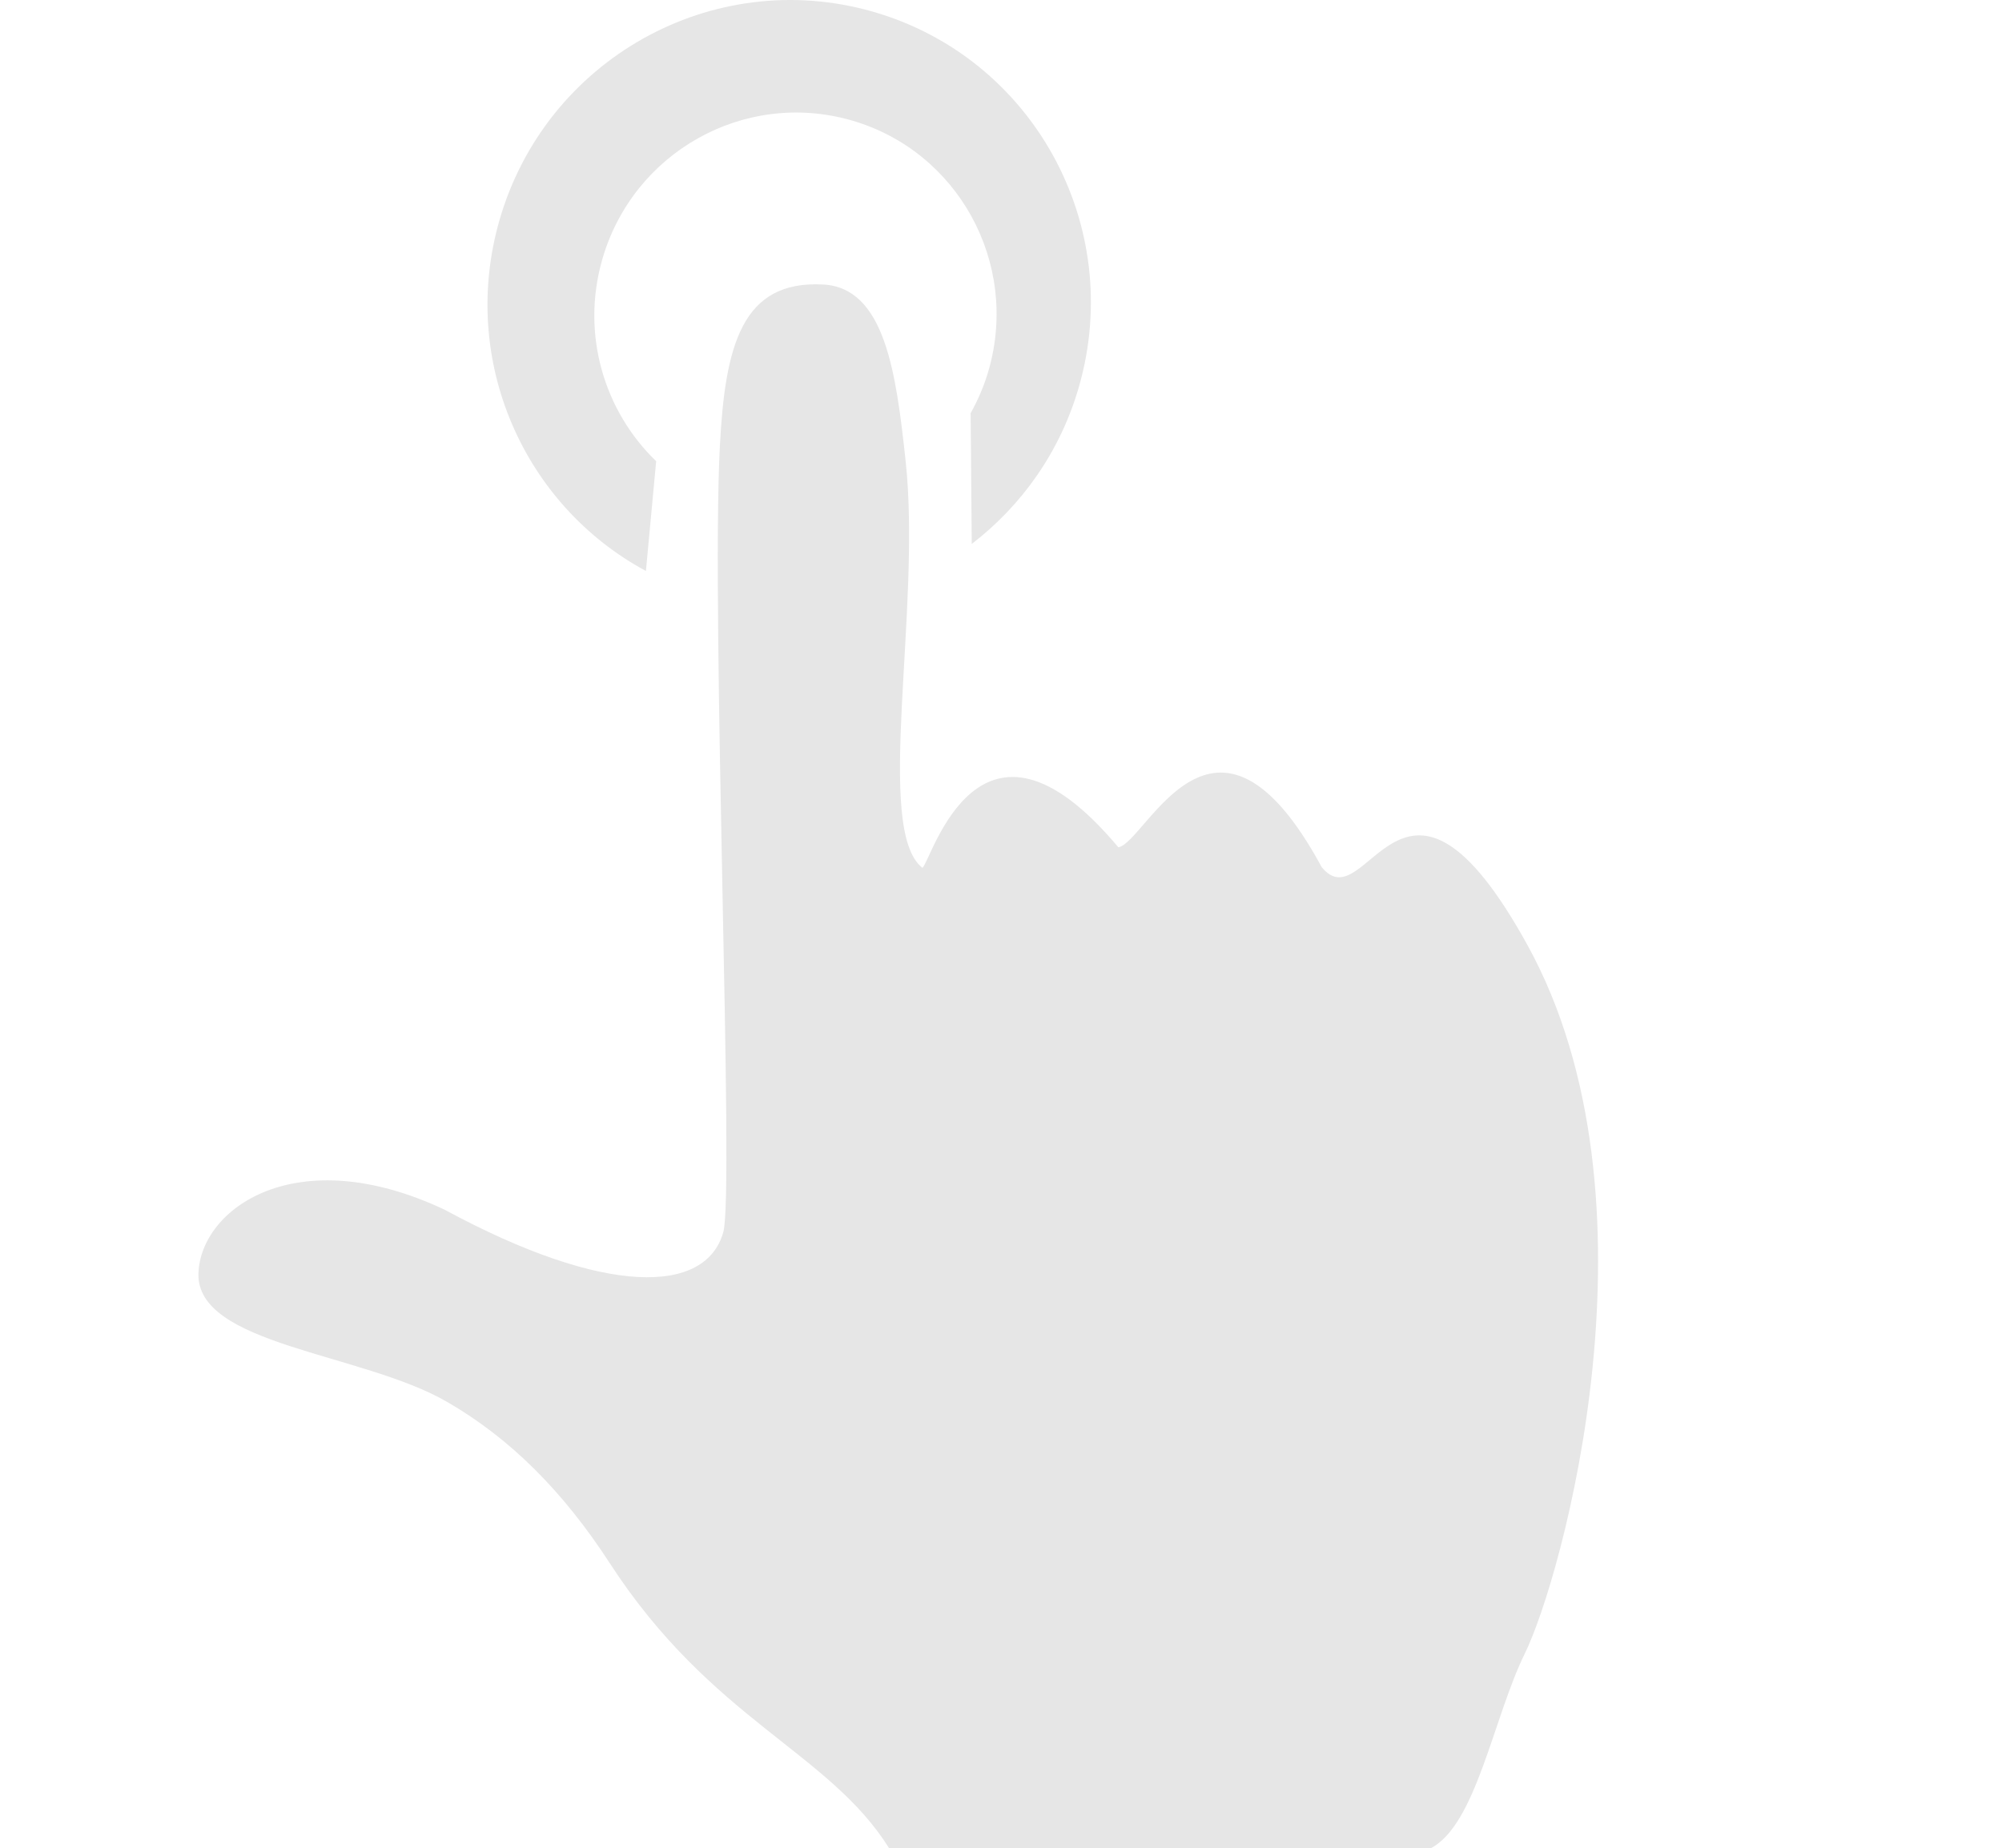 <?xml version="1.0" standalone="no"?><!DOCTYPE svg PUBLIC "-//W3C//DTD SVG 1.1//EN" "http://www.w3.org/Graphics/SVG/1.1/DTD/svg11.dtd"><svg t="1578146244759" class="icon" viewBox="0 0 1109 1024" version="1.1" xmlns="http://www.w3.org/2000/svg" p-id="7046" xmlns:xlink="http://www.w3.org/1999/xlink" width="216.602" height="200"><defs><style type="text/css"></style></defs><path d="M357.806 316.329l5.674-60.802c-28.799-27.782-41.719-70.293-29.892-111.676 17.018-59.545 78.736-94.119 137.86-77.221 59.117 16.895 93.251 78.862 76.233 138.407-2.435 8.518-5.875 16.459-10 23.874l0.613 72.452c27.641-21.246 49.103-51.131 59.446-87.32 25.527-89.319-25.671-182.27-114.349-207.614-88.683-25.345-181.267 26.513-206.795 115.834C254.452 199.74 290.095 279.88 357.806 316.329z" p-id="7047" fill="#e6e6e6"></path><path d="M792.515 1024c25.242-13.033 34.642-72.312 52.216-108.042 20.112-40.91 79.357-250.823 1.391-392.38-69.313-125.839-88.655-12.083-113.982-43.178-59.425-109.747-97.289-13.3-112.648-10.991-77.197-92.105-103.472 7.538-108.518 11.391-26.91-20.94-0.416-142.921-9.296-225.297-5.259-48.819-11.414-96.044-45.708-97.88-44.961-2.401-54.314 33.609-57.209 89.669-4.95 95.846 8.113 412.82 1.929 435.237-9.58 34.726-65.199 35.931-154.374-12.315-82.196-38.758-135.189-0.695-136.387 35.237-1.333 39.832 90.301 43.88 137.565 71.125 35.005 20.172 64.424 49.606 90.24 89.398 56.573 87.186 121.316 104.398 154.815 158.025L792.515 1023.999z" p-id="7048" fill="#e6e6e6"></path></svg>